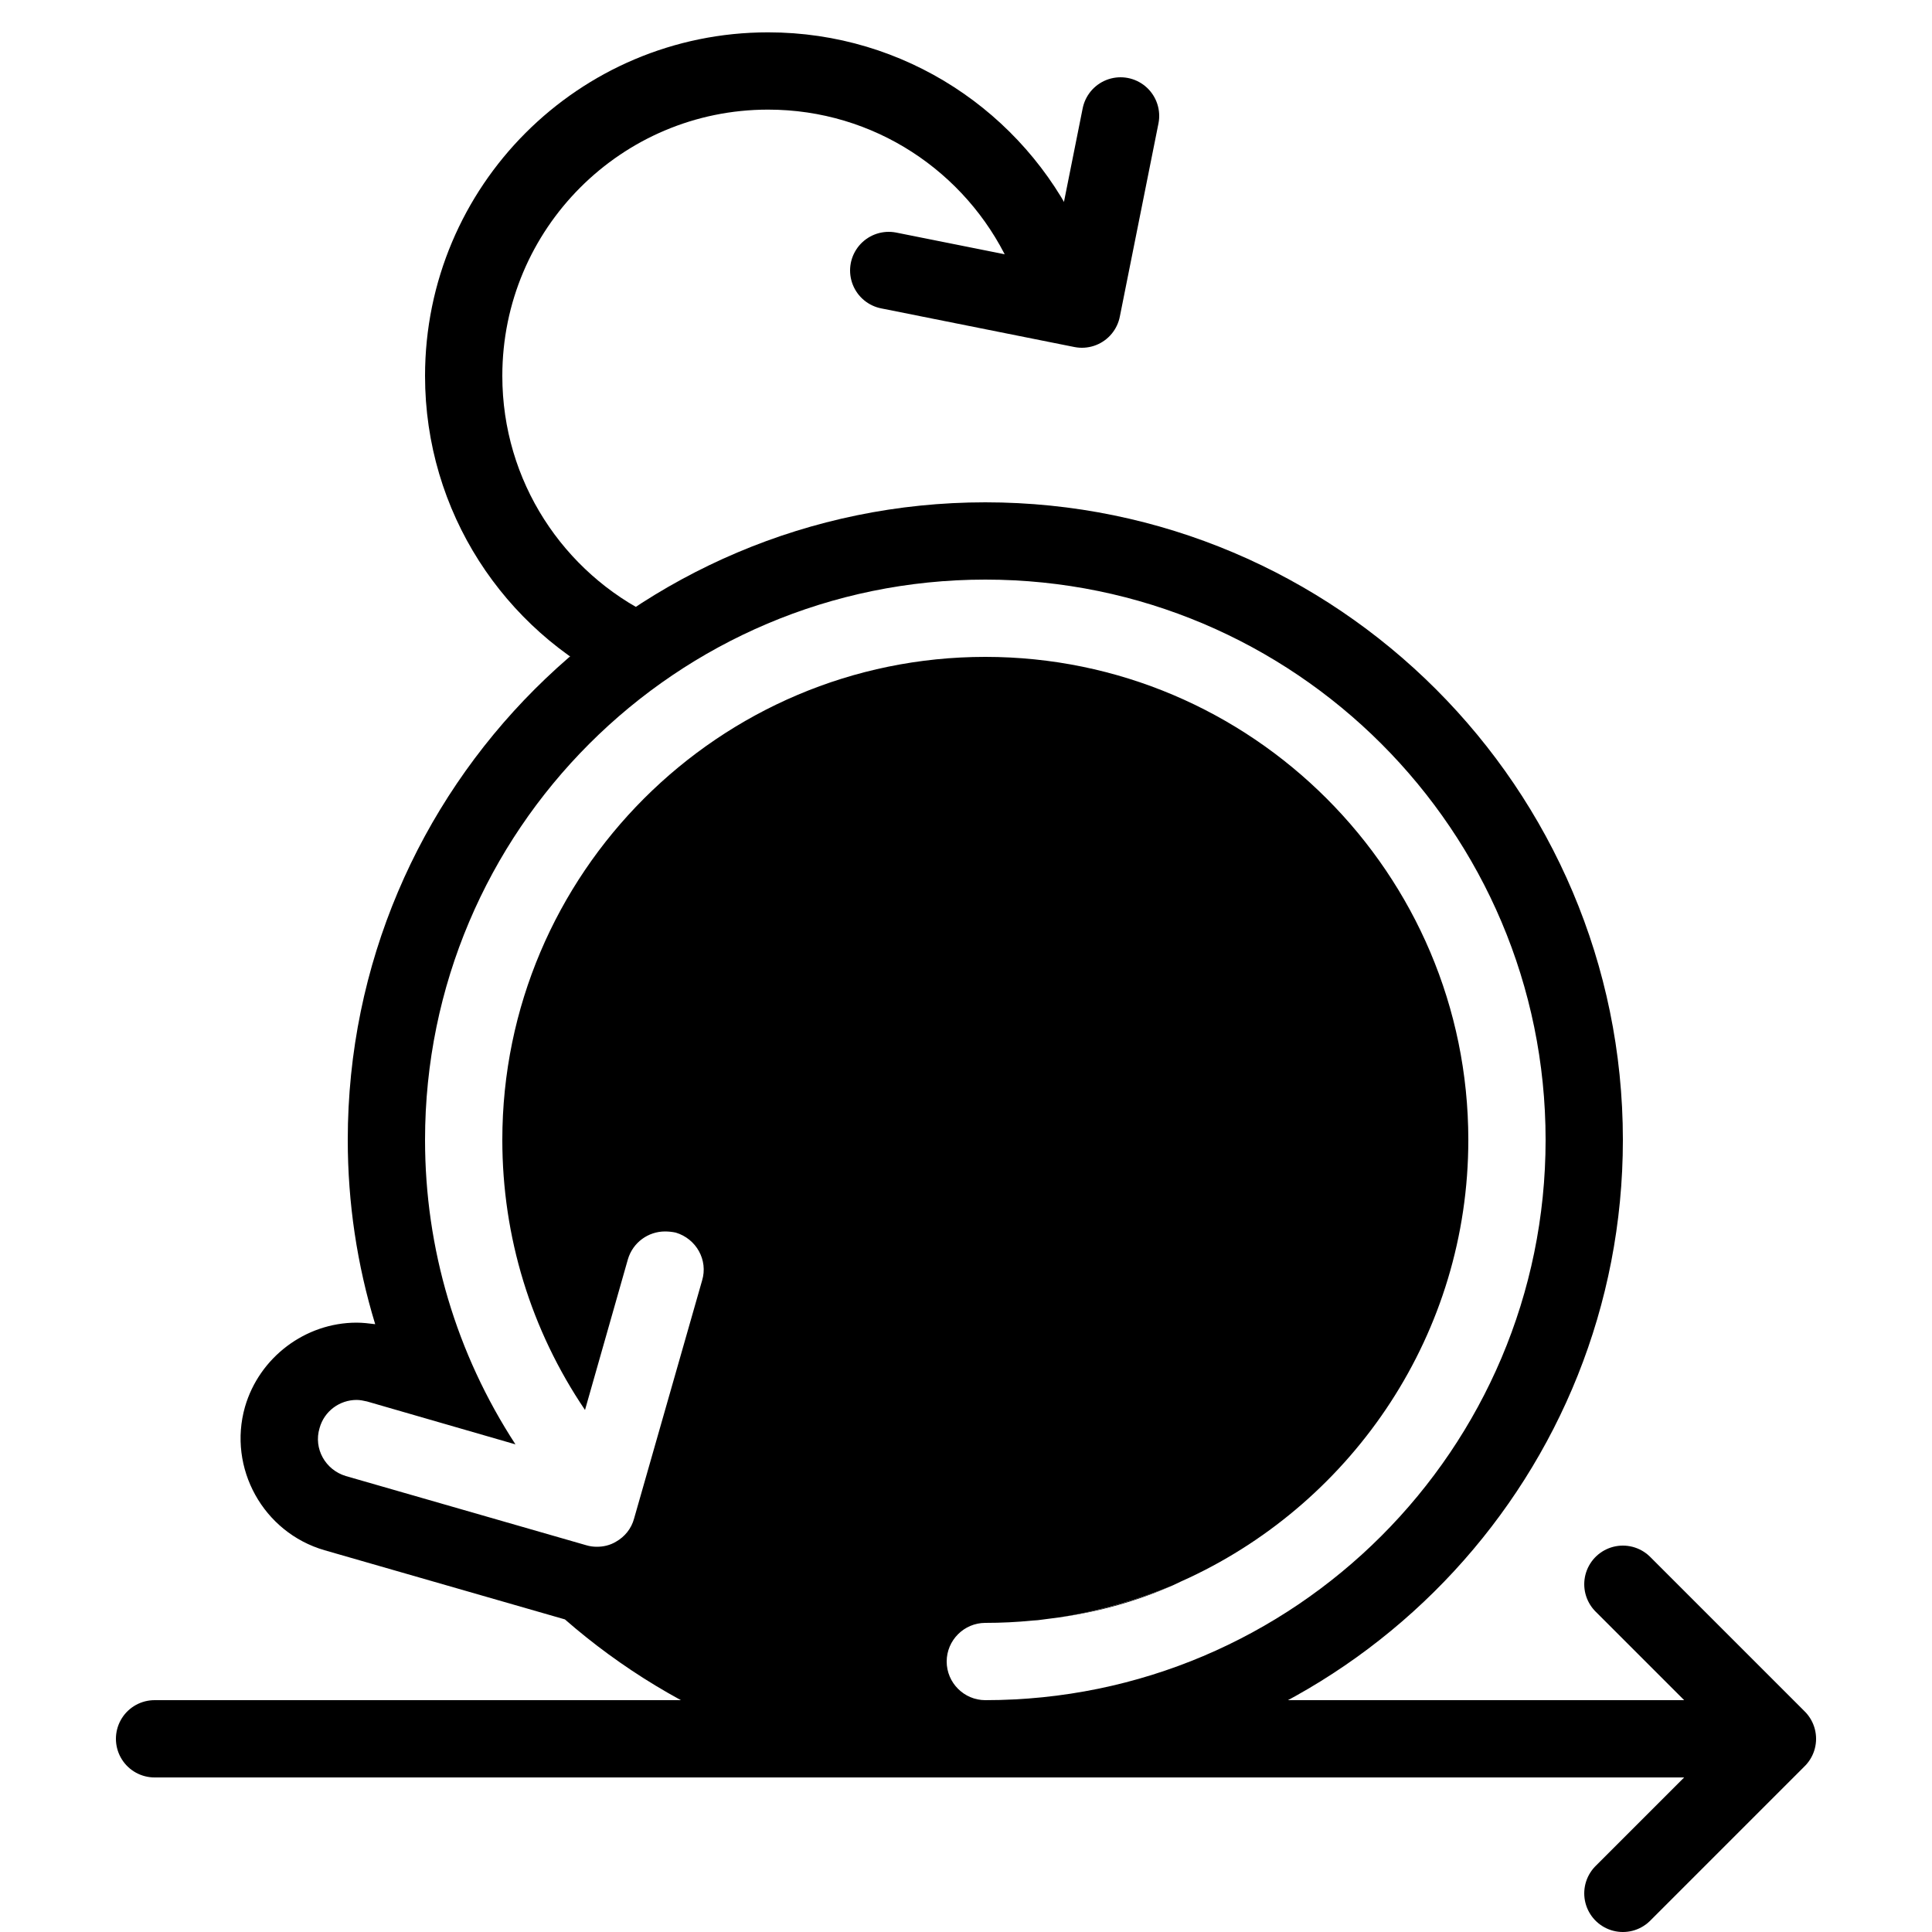 <?xml version="1.0" encoding="iso-8859-1"?><!-- Generator: Adobe Illustrator 21.1.0, SVG Export Plug-In . SVG Version: 6.00 Build 0)  --><svg xmlns="http://www.w3.org/2000/svg" xmlns:xlink="http://www.w3.org/1999/xlink" viewBox="0 0 50 50" width="500px" height="500px"><path d="M30.35,41.03c-0.91,0.4-1.89,0.68-2.95,0.83C28.43,41.7,29.42,41.41,30.35,41.03z"/><polyline style="fill:none;stroke:#000000;stroke-width:2;stroke-linecap:round;stroke-linejoin:round;stroke-miterlimit:10;" points="42,49 46,45 42,41 "/><line style="fill:none;stroke:#000000;stroke-width:2;stroke-linecap:round;stroke-linejoin:round;stroke-miterlimit:10;" x1="4" y1="45" x2="45.2" y2="45"/><path style="fill:none;stroke:#000000;stroke-width:2;stroke-linecap:round;stroke-linejoin:round;stroke-miterlimit:10;" d="M27,6.345c-1.265-2.665-3.978-4.508-7.121-4.508C15.528,1.837,12,5.37,12,9.728c0,3.128,1.818,5.832,4.453,7.108"/><polyline style="fill:none;stroke:#000000;stroke-width:2;stroke-linecap:round;stroke-linejoin:round;stroke-miterlimit:10;" points="23,7 28,8 29,3 "/><path d="M42,29.5C42,20.4,34.6,13,25.5,13S9,20.4,9,29.5c0,1.63,0.24,3.23,0.71,4.77c-0.16-0.02-0.32-0.04-0.48-0.04c-1.33,0-2.52,0.9-2.89,2.18c-0.45,1.58,0.47,3.25,2.06,3.71l6.22,1.79C17.53,44.45,21.33,46,25.5,46c0.15,0,0.29,0,0.44-0.01c0.342-0.013,0.68-0.039,1.008-0.076C35.372,45.179,42,38.108,42,29.5z M25.5,44c-0.55,0-1-0.45-1-1s0.45-1,1-1c0.41,0,0.82-0.02,1.22-0.06c0.05,0,0.1-0.01,0.14-0.01c0.18-0.02,0.36-0.05,0.54-0.07c1.03-0.16,2.02-0.45,2.95-0.83c0.15-0.07,0.29-0.14,0.43-0.2c4.26-2,7.22-6.33,7.22-11.33C38,22.61,32.39,17,25.5,17S13,22.61,13,29.5c0,2.51,0.74,4.92,2.14,6.99l1.11-3.9c0.13-0.44,0.53-0.72,0.96-0.72c0.09,0,0.19,0.01,0.28,0.03c0.53,0.16,0.84,0.71,0.68,1.24l-1.76,6.16c-0.07,0.26-0.24,0.47-0.47,0.6c-0.15,0.09-0.32,0.13-0.49,0.13c-0.09,0-0.18-0.01-0.28-0.04L8.95,38.2c-0.53-0.16-0.84-0.71-0.68-1.24c0.12-0.44,0.52-0.73,0.96-0.73c0.09,0,0.18,0.02,0.27,0.04l3.84,1.11C11.81,35.03,11,32.32,11,29.5c0-8,6.5-14.5,14.5-14.5S40,21.5,40,29.5S33.5,44,25.5,44z"/></svg>